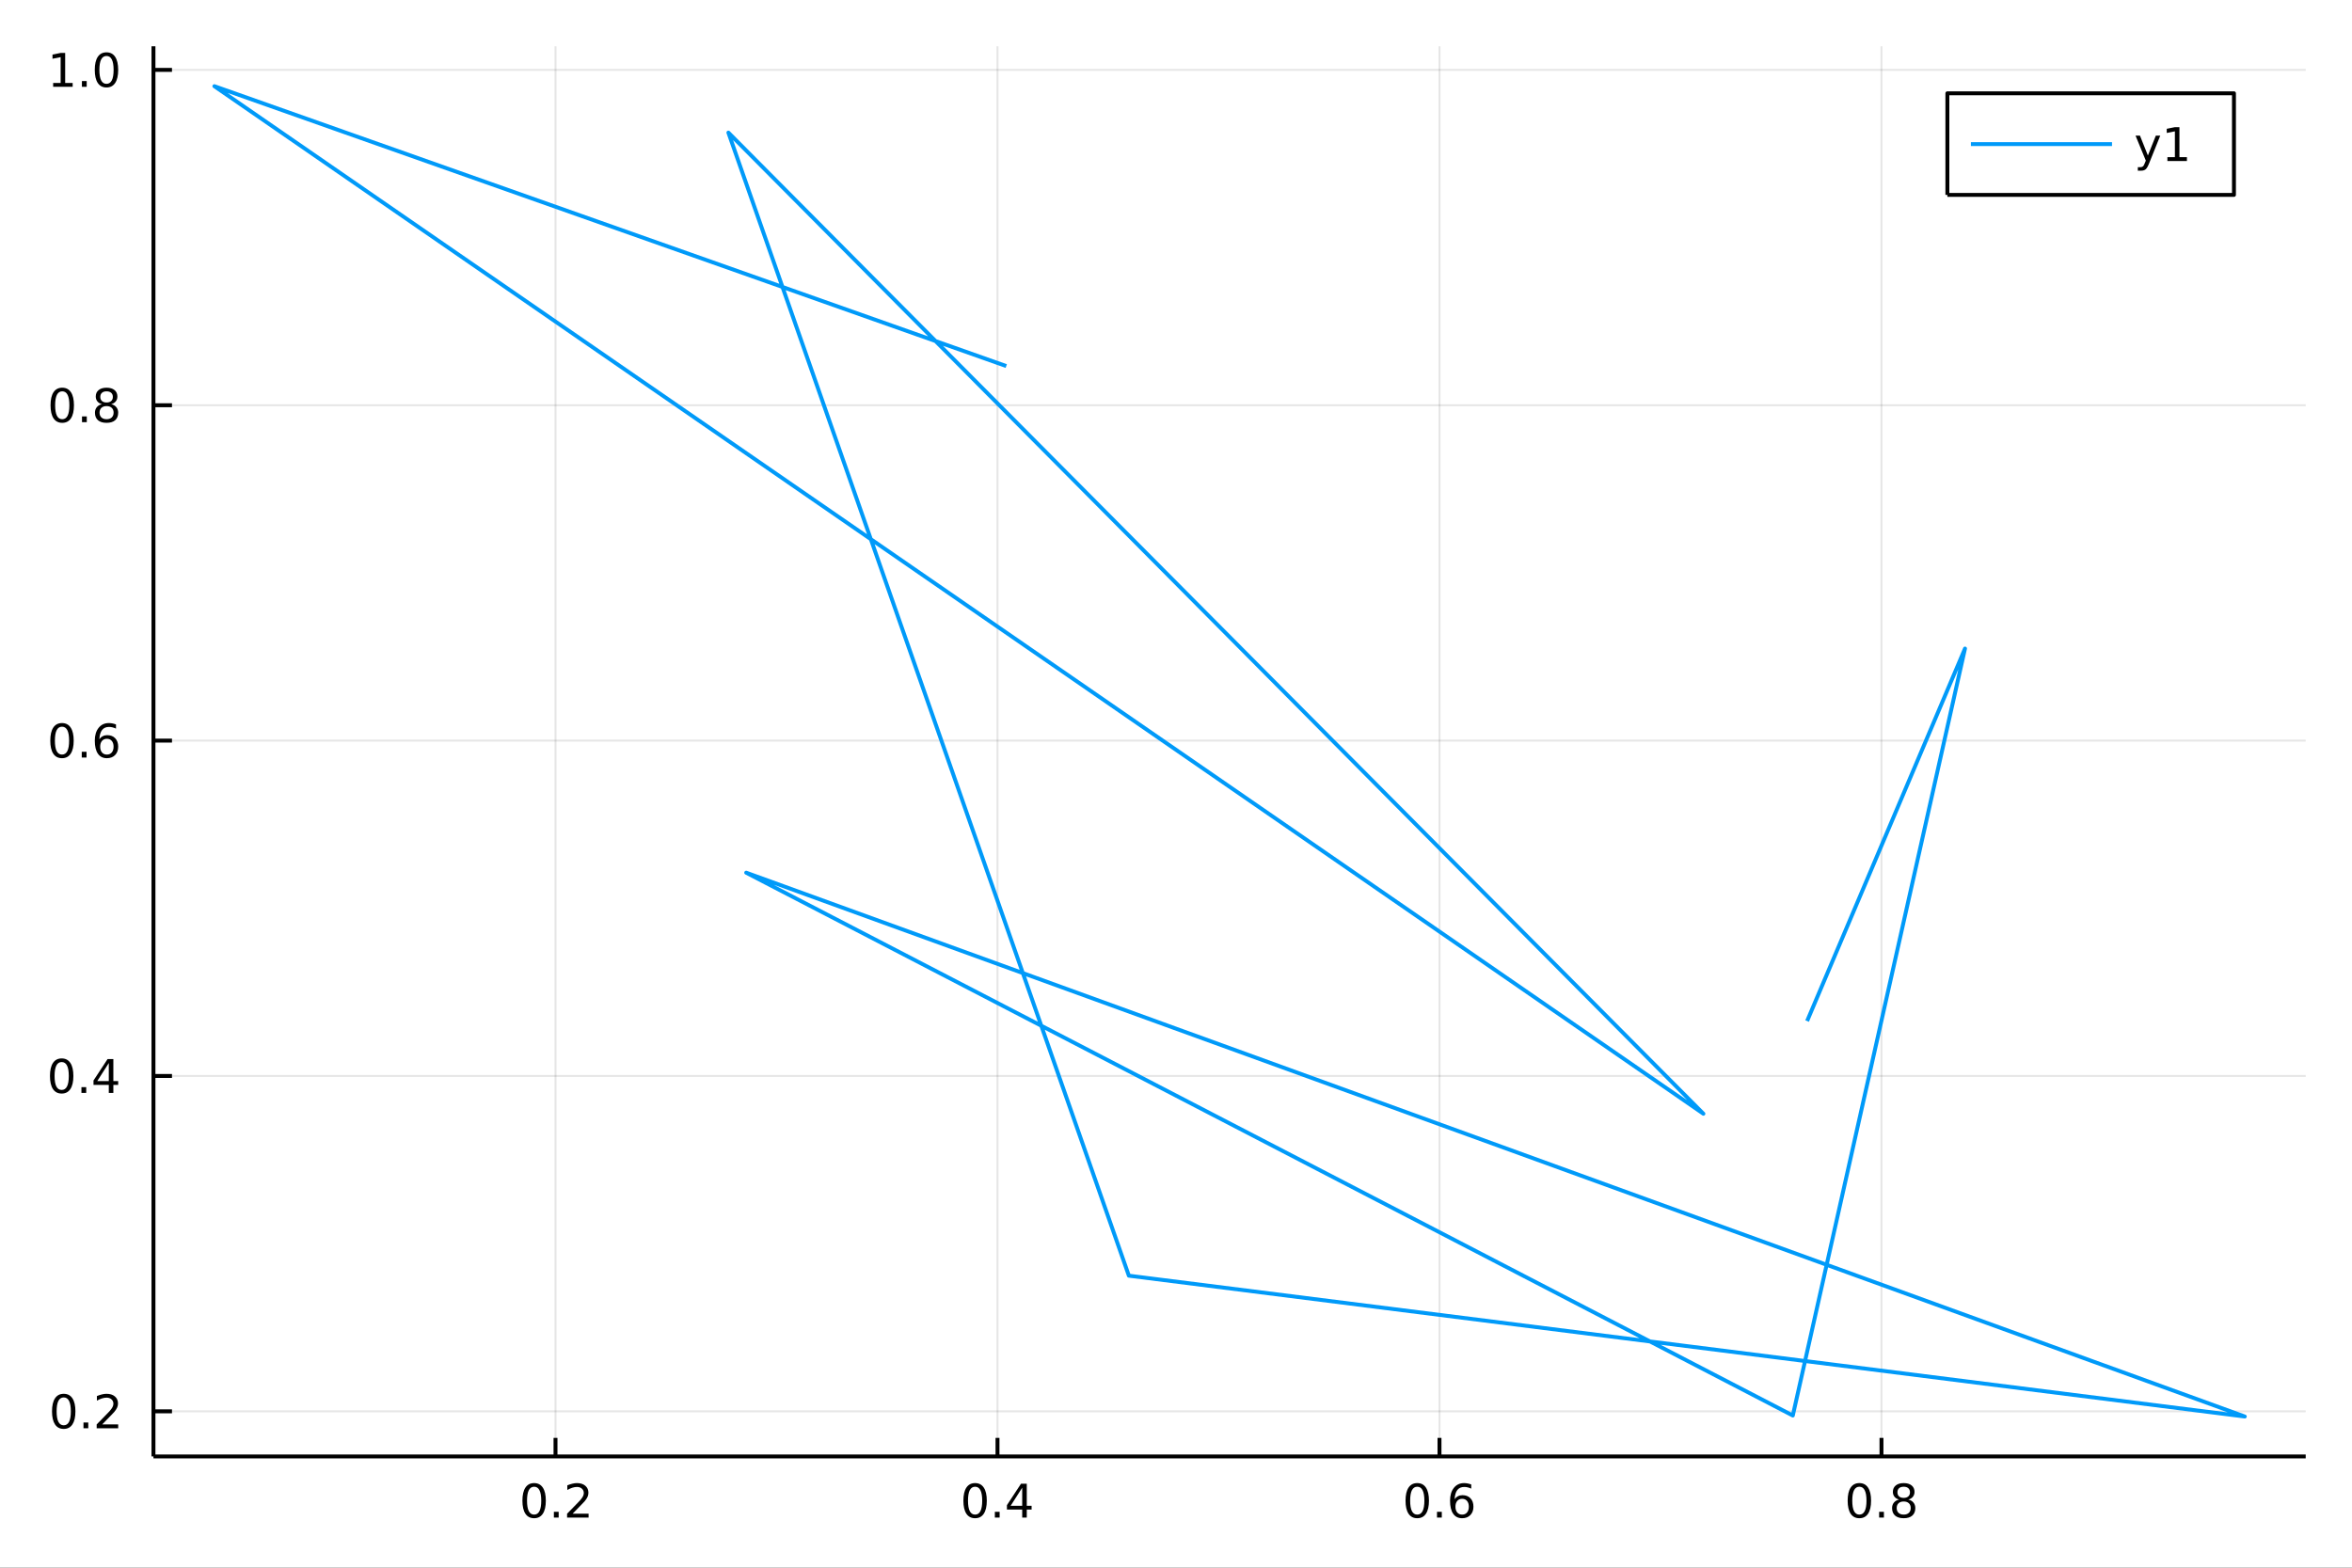 <?xml version="1.0" encoding="utf-8"?>
<svg xmlns="http://www.w3.org/2000/svg" xmlns:xlink="http://www.w3.org/1999/xlink" width="600" height="400" viewBox="0 0 2400 1600">
<rect x="0" y="0" width="2400" height="1600" fill="#333333" stroke="none"/>
<defs>
  <clipPath id="clip190">
    <rect x="0" y="0" width="2400" height="1600"/>
  </clipPath>
</defs>
<path clip-path="url(#clip190)" d="
M0 1600 L2400 1600 L2400 0 L0 0  Z
  " fill="#ffffff" fill-rule="evenodd" fill-opacity="1"/>
<defs>
  <clipPath id="clip191">
    <rect x="480" y="0" width="1681" height="1600"/>
  </clipPath>
</defs>
<path clip-path="url(#clip190)" d="
M156.598 1486.45 L2352.76 1486.45 L2352.76 47.244 L156.598 47.244  Z
  " fill="#ffffff" fill-rule="evenodd" fill-opacity="1"/>
<defs>
  <clipPath id="clip192">
    <rect x="156" y="47" width="2197" height="1440"/>
  </clipPath>
</defs>
<polyline clip-path="url(#clip192)" style="stroke:#000000; stroke-linecap:butt; stroke-linejoin:round; stroke-width:2; stroke-opacity:0.1; fill:none" points="
  566.839,1486.45 566.839,47.244 
  "/>
<polyline clip-path="url(#clip192)" style="stroke:#000000; stroke-linecap:butt; stroke-linejoin:round; stroke-width:2; stroke-opacity:0.1; fill:none" points="
  1017.85,1486.45 1017.85,47.244 
  "/>
<polyline clip-path="url(#clip192)" style="stroke:#000000; stroke-linecap:butt; stroke-linejoin:round; stroke-width:2; stroke-opacity:0.1; fill:none" points="
  1468.87,1486.45 1468.87,47.244 
  "/>
<polyline clip-path="url(#clip192)" style="stroke:#000000; stroke-linecap:butt; stroke-linejoin:round; stroke-width:2; stroke-opacity:0.1; fill:none" points="
  1919.88,1486.45 1919.88,47.244 
  "/>
<polyline clip-path="url(#clip190)" style="stroke:#000000; stroke-linecap:butt; stroke-linejoin:round; stroke-width:4; stroke-opacity:1; fill:none" points="
  156.598,1486.45 2352.76,1486.45 
  "/>
<polyline clip-path="url(#clip190)" style="stroke:#000000; stroke-linecap:butt; stroke-linejoin:round; stroke-width:4; stroke-opacity:1; fill:none" points="
  566.839,1486.45 566.839,1467.55 
  "/>
<polyline clip-path="url(#clip190)" style="stroke:#000000; stroke-linecap:butt; stroke-linejoin:round; stroke-width:4; stroke-opacity:1; fill:none" points="
  1017.85,1486.45 1017.85,1467.55 
  "/>
<polyline clip-path="url(#clip190)" style="stroke:#000000; stroke-linecap:butt; stroke-linejoin:round; stroke-width:4; stroke-opacity:1; fill:none" points="
  1468.87,1486.45 1468.87,1467.55 
  "/>
<polyline clip-path="url(#clip190)" style="stroke:#000000; stroke-linecap:butt; stroke-linejoin:round; stroke-width:4; stroke-opacity:1; fill:none" points="
  1919.88,1486.45 1919.88,1467.55 
  "/>
<path clip-path="url(#clip190)" d="M545.022 1517.37 Q541.411 1517.37 539.582 1520.93 Q537.777 1524.47 537.777 1531.6 Q537.777 1538.71 539.582 1542.27 Q541.411 1545.82 545.022 1545.82 Q548.656 1545.82 550.462 1542.27 Q552.291 1538.71 552.291 1531.6 Q552.291 1524.47 550.462 1520.93 Q548.656 1517.37 545.022 1517.37 M545.022 1513.66 Q550.832 1513.66 553.888 1518.27 Q556.966 1522.85 556.966 1531.6 Q556.966 1540.33 553.888 1544.94 Q550.832 1549.52 545.022 1549.52 Q539.212 1549.52 536.133 1544.94 Q533.078 1540.33 533.078 1531.6 Q533.078 1522.85 536.133 1518.27 Q539.212 1513.66 545.022 1513.66 Z" fill="#000000" fill-rule="evenodd" fill-opacity="1" /><path clip-path="url(#clip190)" d="M565.184 1542.97 L570.068 1542.97 L570.068 1548.85 L565.184 1548.85 L565.184 1542.97 Z" fill="#000000" fill-rule="evenodd" fill-opacity="1" /><path clip-path="url(#clip190)" d="M584.281 1544.91 L600.6 1544.91 L600.6 1548.85 L578.656 1548.85 L578.656 1544.91 Q581.318 1542.16 585.901 1537.53 Q590.508 1532.88 591.688 1531.53 Q593.934 1529.01 594.813 1527.27 Q595.716 1525.51 595.716 1523.82 Q595.716 1521.07 593.772 1519.33 Q591.851 1517.6 588.749 1517.6 Q586.55 1517.6 584.096 1518.36 Q581.665 1519.13 578.888 1520.68 L578.888 1515.95 Q581.712 1514.82 584.165 1514.24 Q586.619 1513.66 588.656 1513.66 Q594.026 1513.66 597.221 1516.35 Q600.415 1519.03 600.415 1523.52 Q600.415 1525.65 599.605 1527.57 Q598.818 1529.47 596.712 1532.07 Q596.133 1532.74 593.031 1535.95 Q589.929 1539.15 584.281 1544.91 Z" fill="#000000" fill-rule="evenodd" fill-opacity="1" /><path clip-path="url(#clip190)" d="M994.995 1517.37 Q991.384 1517.37 989.555 1520.93 Q987.75 1524.47 987.75 1531.6 Q987.75 1538.71 989.555 1542.27 Q991.384 1545.82 994.995 1545.82 Q998.63 1545.82 1000.44 1542.27 Q1002.26 1538.71 1002.26 1531.6 Q1002.26 1524.47 1000.44 1520.93 Q998.63 1517.37 994.995 1517.37 M994.995 1513.66 Q1000.81 1513.66 1003.86 1518.27 Q1006.94 1522.85 1006.94 1531.6 Q1006.94 1540.33 1003.86 1544.94 Q1000.81 1549.52 994.995 1549.52 Q989.185 1549.52 986.106 1544.94 Q983.051 1540.33 983.051 1531.6 Q983.051 1522.85 986.106 1518.27 Q989.185 1513.66 994.995 1513.66 Z" fill="#000000" fill-rule="evenodd" fill-opacity="1" /><path clip-path="url(#clip190)" d="M1015.16 1542.97 L1020.04 1542.97 L1020.04 1548.85 L1015.16 1548.85 L1015.16 1542.97 Z" fill="#000000" fill-rule="evenodd" fill-opacity="1" /><path clip-path="url(#clip190)" d="M1043.07 1518.36 L1031.27 1536.81 L1043.07 1536.81 L1043.07 1518.36 M1041.85 1514.29 L1047.73 1514.29 L1047.73 1536.81 L1052.66 1536.81 L1052.66 1540.7 L1047.73 1540.7 L1047.73 1548.85 L1043.07 1548.85 L1043.07 1540.7 L1027.47 1540.7 L1027.47 1536.19 L1041.85 1514.29 Z" fill="#000000" fill-rule="evenodd" fill-opacity="1" /><path clip-path="url(#clip190)" d="M1446.17 1517.37 Q1442.56 1517.37 1440.73 1520.93 Q1438.93 1524.47 1438.93 1531.6 Q1438.93 1538.71 1440.73 1542.27 Q1442.56 1545.82 1446.17 1545.82 Q1449.81 1545.82 1451.61 1542.27 Q1453.44 1538.71 1453.44 1531.6 Q1453.44 1524.47 1451.61 1520.93 Q1449.81 1517.37 1446.17 1517.37 M1446.17 1513.66 Q1451.98 1513.66 1455.04 1518.27 Q1458.12 1522.85 1458.12 1531.6 Q1458.12 1540.33 1455.04 1544.94 Q1451.98 1549.52 1446.17 1549.52 Q1440.36 1549.52 1437.28 1544.94 Q1434.23 1540.33 1434.23 1531.6 Q1434.23 1522.85 1437.28 1518.27 Q1440.36 1513.66 1446.17 1513.66 Z" fill="#000000" fill-rule="evenodd" fill-opacity="1" /><path clip-path="url(#clip190)" d="M1466.33 1542.97 L1471.22 1542.97 L1471.22 1548.85 L1466.33 1548.85 L1466.33 1542.97 Z" fill="#000000" fill-rule="evenodd" fill-opacity="1" /><path clip-path="url(#clip190)" d="M1491.98 1529.7 Q1488.83 1529.7 1486.98 1531.86 Q1485.15 1534.01 1485.15 1537.76 Q1485.15 1541.49 1486.98 1543.66 Q1488.83 1545.82 1491.98 1545.82 Q1495.13 1545.82 1496.96 1543.66 Q1498.81 1541.49 1498.81 1537.76 Q1498.81 1534.01 1496.96 1531.86 Q1495.13 1529.7 1491.98 1529.7 M1501.26 1515.05 L1501.26 1519.31 Q1499.51 1518.48 1497.7 1518.04 Q1495.92 1517.6 1494.16 1517.6 Q1489.53 1517.6 1487.07 1520.72 Q1484.64 1523.85 1484.3 1530.17 Q1485.66 1528.15 1487.72 1527.09 Q1489.78 1526 1492.26 1526 Q1497.47 1526 1500.48 1529.17 Q1503.51 1532.32 1503.51 1537.76 Q1503.51 1543.08 1500.36 1546.3 Q1497.21 1549.52 1491.98 1549.52 Q1485.99 1549.52 1482.82 1544.94 Q1479.64 1540.33 1479.64 1531.6 Q1479.64 1523.41 1483.53 1518.55 Q1487.42 1513.66 1493.97 1513.66 Q1495.73 1513.66 1497.51 1514.01 Q1499.32 1514.36 1501.26 1515.05 Z" fill="#000000" fill-rule="evenodd" fill-opacity="1" /><path clip-path="url(#clip190)" d="M1897.31 1517.37 Q1893.7 1517.37 1891.87 1520.93 Q1890.07 1524.47 1890.07 1531.6 Q1890.07 1538.71 1891.87 1542.27 Q1893.7 1545.82 1897.31 1545.82 Q1900.95 1545.82 1902.75 1542.27 Q1904.58 1538.71 1904.58 1531.6 Q1904.58 1524.47 1902.75 1520.93 Q1900.95 1517.37 1897.31 1517.37 M1897.31 1513.66 Q1903.12 1513.66 1906.18 1518.27 Q1909.26 1522.85 1909.26 1531.6 Q1909.26 1540.33 1906.18 1544.94 Q1903.12 1549.52 1897.31 1549.52 Q1891.5 1549.52 1888.43 1544.94 Q1885.37 1540.33 1885.37 1531.6 Q1885.37 1522.85 1888.43 1518.27 Q1891.5 1513.66 1897.31 1513.66 Z" fill="#000000" fill-rule="evenodd" fill-opacity="1" /><path clip-path="url(#clip190)" d="M1917.48 1542.97 L1922.36 1542.97 L1922.36 1548.85 L1917.48 1548.85 L1917.48 1542.97 Z" fill="#000000" fill-rule="evenodd" fill-opacity="1" /><path clip-path="url(#clip190)" d="M1942.55 1532.44 Q1939.21 1532.44 1937.29 1534.22 Q1935.39 1536 1935.39 1539.13 Q1935.39 1542.25 1937.29 1544.03 Q1939.21 1545.82 1942.55 1545.82 Q1945.88 1545.82 1947.8 1544.03 Q1949.72 1542.23 1949.72 1539.13 Q1949.72 1536 1947.8 1534.22 Q1945.9 1532.44 1942.55 1532.44 M1937.87 1530.45 Q1934.86 1529.7 1933.17 1527.64 Q1931.5 1525.58 1931.5 1522.62 Q1931.5 1518.48 1934.44 1516.07 Q1937.41 1513.66 1942.55 1513.66 Q1947.71 1513.66 1950.65 1516.07 Q1953.59 1518.48 1953.59 1522.62 Q1953.59 1525.58 1951.9 1527.64 Q1950.23 1529.7 1947.24 1530.45 Q1950.62 1531.23 1952.5 1533.52 Q1954.4 1535.82 1954.4 1539.13 Q1954.4 1544.15 1951.32 1546.83 Q1948.26 1549.52 1942.55 1549.52 Q1936.83 1549.52 1933.75 1546.83 Q1930.69 1544.15 1930.69 1539.13 Q1930.69 1535.82 1932.59 1533.52 Q1934.49 1531.23 1937.87 1530.45 M1936.16 1523.06 Q1936.16 1525.75 1937.82 1527.25 Q1939.51 1528.76 1942.55 1528.76 Q1945.55 1528.76 1947.24 1527.25 Q1948.96 1525.75 1948.96 1523.06 Q1948.96 1520.38 1947.24 1518.87 Q1945.55 1517.37 1942.55 1517.37 Q1939.51 1517.37 1937.82 1518.87 Q1936.16 1520.38 1936.16 1523.06 Z" fill="#000000" fill-rule="evenodd" fill-opacity="1" /><polyline clip-path="url(#clip192)" style="stroke:#000000; stroke-linecap:butt; stroke-linejoin:round; stroke-width:2; stroke-opacity:0.1; fill:none" points="
  156.598,1440.42 2352.76,1440.42 
  "/>
<polyline clip-path="url(#clip192)" style="stroke:#000000; stroke-linecap:butt; stroke-linejoin:round; stroke-width:2; stroke-opacity:0.1; fill:none" points="
  156.598,1098.15 2352.76,1098.15 
  "/>
<polyline clip-path="url(#clip192)" style="stroke:#000000; stroke-linecap:butt; stroke-linejoin:round; stroke-width:2; stroke-opacity:0.1; fill:none" points="
  156.598,755.873 2352.76,755.873 
  "/>
<polyline clip-path="url(#clip192)" style="stroke:#000000; stroke-linecap:butt; stroke-linejoin:round; stroke-width:2; stroke-opacity:0.1; fill:none" points="
  156.598,413.598 2352.76,413.598 
  "/>
<polyline clip-path="url(#clip192)" style="stroke:#000000; stroke-linecap:butt; stroke-linejoin:round; stroke-width:2; stroke-opacity:0.1; fill:none" points="
  156.598,71.322 2352.76,71.322 
  "/>
<polyline clip-path="url(#clip190)" style="stroke:#000000; stroke-linecap:butt; stroke-linejoin:round; stroke-width:4; stroke-opacity:1; fill:none" points="
  156.598,1486.45 156.598,47.244 
  "/>
<polyline clip-path="url(#clip190)" style="stroke:#000000; stroke-linecap:butt; stroke-linejoin:round; stroke-width:4; stroke-opacity:1; fill:none" points="
  156.598,1440.42 175.496,1440.42 
  "/>
<polyline clip-path="url(#clip190)" style="stroke:#000000; stroke-linecap:butt; stroke-linejoin:round; stroke-width:4; stroke-opacity:1; fill:none" points="
  156.598,1098.15 175.496,1098.15 
  "/>
<polyline clip-path="url(#clip190)" style="stroke:#000000; stroke-linecap:butt; stroke-linejoin:round; stroke-width:4; stroke-opacity:1; fill:none" points="
  156.598,755.873 175.496,755.873 
  "/>
<polyline clip-path="url(#clip190)" style="stroke:#000000; stroke-linecap:butt; stroke-linejoin:round; stroke-width:4; stroke-opacity:1; fill:none" points="
  156.598,413.598 175.496,413.598 
  "/>
<polyline clip-path="url(#clip190)" style="stroke:#000000; stroke-linecap:butt; stroke-linejoin:round; stroke-width:4; stroke-opacity:1; fill:none" points="
  156.598,71.322 175.496,71.322 
  "/>
<path clip-path="url(#clip190)" d="M65.02 1426.22 Q61.409 1426.22 59.58 1429.79 Q57.775 1433.33 57.775 1440.46 Q57.775 1447.56 59.58 1451.13 Q61.409 1454.67 65.02 1454.67 Q68.654 1454.67 70.46 1451.13 Q72.288 1447.56 72.288 1440.46 Q72.288 1433.33 70.46 1429.79 Q68.654 1426.22 65.02 1426.22 M65.02 1422.52 Q70.83 1422.52 73.885 1427.13 Q76.964 1431.71 76.964 1440.46 Q76.964 1449.19 73.885 1453.79 Q70.83 1458.38 65.02 1458.38 Q59.21 1458.38 56.131 1453.79 Q53.075 1449.19 53.075 1440.46 Q53.075 1431.71 56.131 1427.13 Q59.21 1422.52 65.02 1422.52 Z" fill="#000000" fill-rule="evenodd" fill-opacity="1" /><path clip-path="url(#clip190)" d="M85.182 1451.82 L90.066 1451.82 L90.066 1457.7 L85.182 1457.7 L85.182 1451.82 Z" fill="#000000" fill-rule="evenodd" fill-opacity="1" /><path clip-path="url(#clip190)" d="M104.279 1453.77 L120.598 1453.77 L120.598 1457.7 L98.654 1457.7 L98.654 1453.77 Q101.316 1451.01 105.899 1446.38 Q110.506 1441.73 111.686 1440.39 Q113.932 1437.87 114.811 1436.13 Q115.714 1434.37 115.714 1432.68 Q115.714 1429.93 113.77 1428.19 Q111.848 1426.45 108.746 1426.45 Q106.547 1426.45 104.094 1427.22 Q101.663 1427.98 98.885 1429.53 L98.885 1424.81 Q101.709 1423.68 104.163 1423.1 Q106.617 1422.52 108.654 1422.52 Q114.024 1422.52 117.219 1425.2 Q120.413 1427.89 120.413 1432.38 Q120.413 1434.51 119.603 1436.43 Q118.816 1438.33 116.709 1440.92 Q116.131 1441.59 113.029 1444.81 Q109.927 1448 104.279 1453.77 Z" fill="#000000" fill-rule="evenodd" fill-opacity="1" /><path clip-path="url(#clip190)" d="M62.937 1083.95 Q59.325 1083.95 57.497 1087.51 Q55.691 1091.05 55.691 1098.18 Q55.691 1105.29 57.497 1108.85 Q59.325 1112.4 62.937 1112.4 Q66.571 1112.4 68.376 1108.85 Q70.205 1105.29 70.205 1098.18 Q70.205 1091.05 68.376 1087.51 Q66.571 1083.95 62.937 1083.95 M62.937 1080.24 Q68.747 1080.24 71.802 1084.85 Q74.881 1089.43 74.881 1098.18 Q74.881 1106.91 71.802 1111.52 Q68.747 1116.1 62.937 1116.1 Q57.126 1116.1 54.048 1111.52 Q50.992 1106.91 50.992 1098.18 Q50.992 1089.43 54.048 1084.85 Q57.126 1080.24 62.937 1080.24 Z" fill="#000000" fill-rule="evenodd" fill-opacity="1" /><path clip-path="url(#clip190)" d="M83.098 1109.55 L87.983 1109.55 L87.983 1115.43 L83.098 1115.43 L83.098 1109.55 Z" fill="#000000" fill-rule="evenodd" fill-opacity="1" /><path clip-path="url(#clip190)" d="M111.015 1084.94 L99.21 1103.39 L111.015 1103.39 L111.015 1084.94 M109.788 1080.87 L115.668 1080.87 L115.668 1103.39 L120.598 1103.39 L120.598 1107.28 L115.668 1107.28 L115.668 1115.43 L111.015 1115.43 L111.015 1107.28 L95.413 1107.28 L95.413 1102.77 L109.788 1080.87 Z" fill="#000000" fill-rule="evenodd" fill-opacity="1" /><path clip-path="url(#clip190)" d="M63.261 741.672 Q59.65 741.672 57.821 745.237 Q56.015 748.778 56.015 755.908 Q56.015 763.014 57.821 766.579 Q59.65 770.121 63.261 770.121 Q66.895 770.121 68.7 766.579 Q70.529 763.014 70.529 755.908 Q70.529 748.778 68.7 745.237 Q66.895 741.672 63.261 741.672 M63.261 737.968 Q69.071 737.968 72.126 742.574 Q75.205 747.158 75.205 755.908 Q75.205 764.635 72.126 769.241 Q69.071 773.824 63.261 773.824 Q57.45 773.824 54.372 769.241 Q51.316 764.635 51.316 755.908 Q51.316 747.158 54.372 742.574 Q57.45 737.968 63.261 737.968 Z" fill="#000000" fill-rule="evenodd" fill-opacity="1" /><path clip-path="url(#clip190)" d="M83.422 767.273 L88.307 767.273 L88.307 773.153 L83.422 773.153 L83.422 767.273 Z" fill="#000000" fill-rule="evenodd" fill-opacity="1" /><path clip-path="url(#clip190)" d="M109.071 754.01 Q105.922 754.01 104.071 756.162 Q102.242 758.315 102.242 762.065 Q102.242 765.792 104.071 767.968 Q105.922 770.121 109.071 770.121 Q112.219 770.121 114.047 767.968 Q115.899 765.792 115.899 762.065 Q115.899 758.315 114.047 756.162 Q112.219 754.01 109.071 754.01 M118.353 739.357 L118.353 743.616 Q116.594 742.783 114.788 742.343 Q113.006 741.903 111.246 741.903 Q106.617 741.903 104.163 745.028 Q101.733 748.153 101.385 754.473 Q102.751 752.459 104.811 751.394 Q106.871 750.306 109.348 750.306 Q114.557 750.306 117.566 753.477 Q120.598 756.625 120.598 762.065 Q120.598 767.389 117.45 770.607 Q114.302 773.824 109.071 773.824 Q103.075 773.824 99.904 769.241 Q96.733 764.635 96.733 755.908 Q96.733 747.713 100.621 742.852 Q104.51 737.968 111.061 737.968 Q112.82 737.968 114.603 738.315 Q116.408 738.662 118.353 739.357 Z" fill="#000000" fill-rule="evenodd" fill-opacity="1" /><path clip-path="url(#clip190)" d="M63.515 399.396 Q59.904 399.396 58.075 402.961 Q56.27 406.503 56.27 413.632 Q56.27 420.739 58.075 424.304 Q59.904 427.845 63.515 427.845 Q67.149 427.845 68.955 424.304 Q70.784 420.739 70.784 413.632 Q70.784 406.503 68.955 402.961 Q67.149 399.396 63.515 399.396 M63.515 395.693 Q69.325 395.693 72.381 400.299 Q75.46 404.882 75.46 413.632 Q75.46 422.359 72.381 426.966 Q69.325 431.549 63.515 431.549 Q57.705 431.549 54.626 426.966 Q51.571 422.359 51.571 413.632 Q51.571 404.882 54.626 400.299 Q57.705 395.693 63.515 395.693 Z" fill="#000000" fill-rule="evenodd" fill-opacity="1" /><path clip-path="url(#clip190)" d="M83.677 424.998 L88.561 424.998 L88.561 430.878 L83.677 430.878 L83.677 424.998 Z" fill="#000000" fill-rule="evenodd" fill-opacity="1" /><path clip-path="url(#clip190)" d="M108.746 414.466 Q105.413 414.466 103.492 416.248 Q101.594 418.031 101.594 421.156 Q101.594 424.281 103.492 426.063 Q105.413 427.845 108.746 427.845 Q112.08 427.845 114.001 426.063 Q115.922 424.257 115.922 421.156 Q115.922 418.031 114.001 416.248 Q112.103 414.466 108.746 414.466 M104.071 412.475 Q101.061 411.734 99.371 409.674 Q97.705 407.614 97.705 404.651 Q97.705 400.507 100.645 398.1 Q103.608 395.693 108.746 395.693 Q113.908 395.693 116.848 398.1 Q119.788 400.507 119.788 404.651 Q119.788 407.614 118.098 409.674 Q116.432 411.734 113.445 412.475 Q116.825 413.262 118.7 415.554 Q120.598 417.845 120.598 421.156 Q120.598 426.179 117.52 428.864 Q114.464 431.549 108.746 431.549 Q103.029 431.549 99.95 428.864 Q96.895 426.179 96.895 421.156 Q96.895 417.845 98.793 415.554 Q100.691 413.262 104.071 412.475 M102.358 405.091 Q102.358 407.776 104.024 409.281 Q105.714 410.785 108.746 410.785 Q111.756 410.785 113.445 409.281 Q115.158 407.776 115.158 405.091 Q115.158 402.406 113.445 400.901 Q111.756 399.396 108.746 399.396 Q105.714 399.396 104.024 400.901 Q102.358 402.406 102.358 405.091 Z" fill="#000000" fill-rule="evenodd" fill-opacity="1" /><path clip-path="url(#clip190)" d="M54.233 84.667 L61.872 84.667 L61.872 58.302 L53.562 59.968 L53.562 55.709 L61.825 54.042 L66.501 54.042 L66.501 84.667 L74.14 84.667 L74.14 88.602 L54.233 88.602 L54.233 84.667 Z" fill="#000000" fill-rule="evenodd" fill-opacity="1" /><path clip-path="url(#clip190)" d="M83.585 82.723 L88.469 82.723 L88.469 88.602 L83.585 88.602 L83.585 82.723 Z" fill="#000000" fill-rule="evenodd" fill-opacity="1" /><path clip-path="url(#clip190)" d="M108.654 57.121 Q105.043 57.121 103.214 60.686 Q101.409 64.228 101.409 71.357 Q101.409 78.463 103.214 82.028 Q105.043 85.57 108.654 85.57 Q112.288 85.57 114.094 82.028 Q115.922 78.463 115.922 71.357 Q115.922 64.228 114.094 60.686 Q112.288 57.121 108.654 57.121 M108.654 53.417 Q114.464 53.417 117.52 58.024 Q120.598 62.607 120.598 71.357 Q120.598 80.084 117.52 84.69 Q114.464 89.274 108.654 89.274 Q102.844 89.274 99.765 84.69 Q96.71 80.084 96.71 71.357 Q96.71 62.607 99.765 58.024 Q102.844 53.417 108.654 53.417 Z" fill="#000000" fill-rule="evenodd" fill-opacity="1" /><polyline clip-path="url(#clip192)" style="stroke:#009af9; stroke-linecap:butt; stroke-linejoin:round; stroke-width:4; stroke-opacity:1; fill:none" points="
  1843.98,1042.1 2005.11,661.921 1829.4,1444.69 761.427,890.67 2290.6,1445.72 1151.9,1301.98 743.252,135.347 1738.16,1136.68 218.754,87.976 1026.8,373.605 
  
  "/>
<path clip-path="url(#clip190)" d="
M1987.12 198.898 L2279.55 198.898 L2279.55 95.218 L1987.12 95.218  Z
  " fill="#ffffff" fill-rule="evenodd" fill-opacity="1"/>
<polyline clip-path="url(#clip190)" style="stroke:#000000; stroke-linecap:butt; stroke-linejoin:round; stroke-width:4; stroke-opacity:1; fill:none" points="
  1987.12,198.898 2279.55,198.898 2279.55,95.218 1987.12,95.218 1987.12,198.898 
  "/>
<polyline clip-path="url(#clip190)" style="stroke:#009af9; stroke-linecap:butt; stroke-linejoin:round; stroke-width:4; stroke-opacity:1; fill:none" points="
  2011.12,147.058 2155.12,147.058 
  "/>
<path clip-path="url(#clip190)" d="M2192.96 166.745 Q2191.16 171.375 2189.44 172.787 Q2187.73 174.199 2184.86 174.199 L2181.46 174.199 L2181.46 170.634 L2183.96 170.634 Q2185.72 170.634 2186.69 169.8 Q2187.66 168.967 2188.84 165.865 L2189.61 163.921 L2179.12 138.412 L2183.63 138.412 L2191.74 158.689 L2199.84 138.412 L2204.35 138.412 L2192.96 166.745 Z" fill="#000000" fill-rule="evenodd" fill-opacity="1" /><path clip-path="url(#clip190)" d="M2211.64 160.402 L2219.28 160.402 L2219.28 134.037 L2210.97 135.703 L2210.97 131.444 L2219.24 129.778 L2223.91 129.778 L2223.91 160.402 L2231.55 160.402 L2231.55 164.338 L2211.64 164.338 L2211.64 160.402 Z" fill="#000000" fill-rule="evenodd" fill-opacity="1" /></svg>
